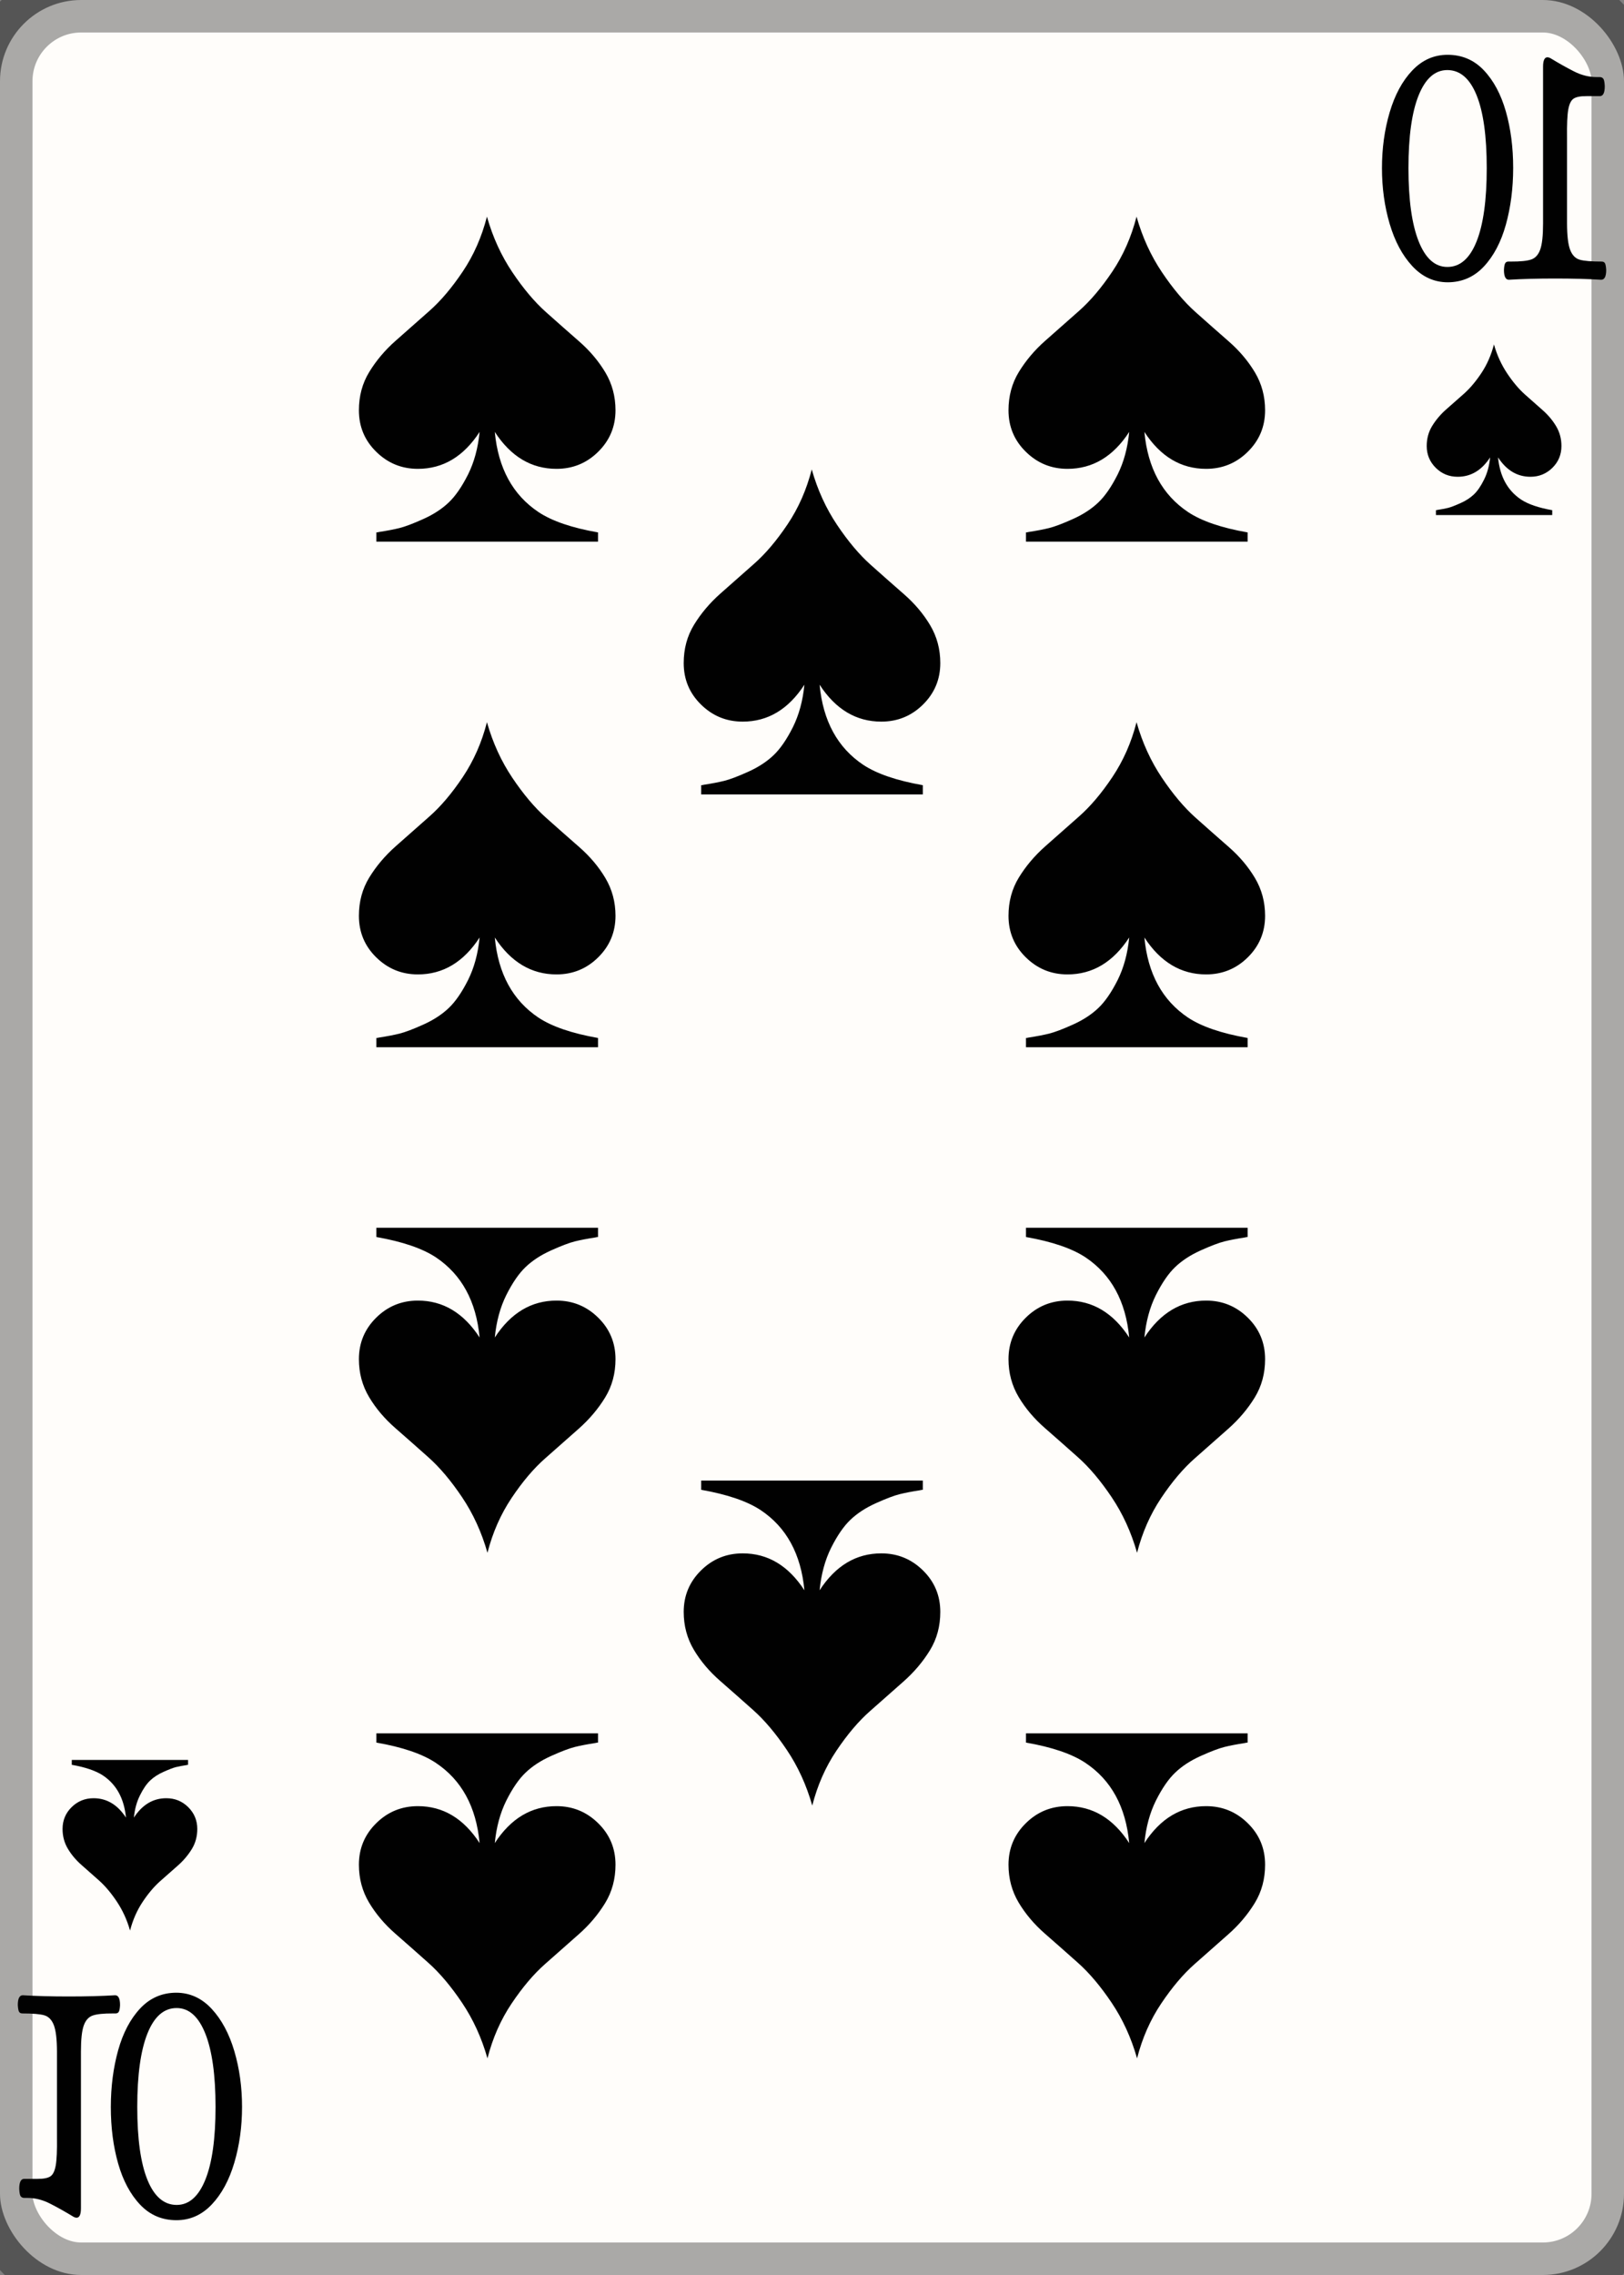 <svg width="25" height="35" id="card-lightspade10">
<rect width="100%" height="100%" fill="#808080" stroke="none"/>
<rect x="0" y="0" rx="1.25" ry="1.25" width="25" height="35.0" stroke="rgba(1,1,1,0.333)" fill="#fffdfa" />
<path d="M7.383 6.645C7.359 6.891 7.3 7.109 7.206 7.298C7.111 7.487 7.012 7.631 6.908 7.73S6.673 7.915 6.514 7.986C6.356 8.057 6.234 8.103 6.149 8.124S5.96 8.165 5.837 8.184C5.818 8.189 5.804 8.191 5.794 8.191V8.333H9.206V8.191C8.804 8.121 8.499 8.017 8.291 7.879C7.894 7.615 7.669 7.203 7.617 6.645C7.863 7.024 8.18 7.213 8.567 7.213C8.818 7.213 9.032 7.125 9.209 6.95S9.475 6.563 9.475 6.312C9.475 6.099 9.423 5.905 9.319 5.73C9.215 5.556 9.08 5.396 8.915 5.252S8.579 4.957 8.404 4.801C8.229 4.645 8.057 4.441 7.887 4.188S7.586 3.65 7.496 3.333C7.416 3.645 7.292 3.927 7.124 4.177S6.784 4.631 6.606 4.787S6.258 5.095 6.092 5.241S5.791 5.548 5.684 5.723S5.525 6.095 5.525 6.312C5.525 6.563 5.613 6.775 5.791 6.95S6.182 7.213 6.433 7.213C6.82 7.213 7.137 7.024 7.383 6.645Z" fill="#010101" />
<path d="M7.617 28.355C7.641 28.109 7.7 27.891 7.794 27.702C7.889 27.513 7.988 27.369 8.092 27.27S8.327 27.085 8.486 27.014C8.644 26.943 8.766 26.897 8.851 26.876S9.04 26.835 9.163 26.816C9.182 26.811 9.196 26.809 9.206 26.809V26.667H5.794V26.809C6.196 26.879 6.501 26.983 6.709 27.121C7.106 27.385 7.331 27.797 7.383 28.355C7.137 27.976 6.82 27.787 6.433 27.787C6.182 27.787 5.968 27.875 5.791 28.05S5.525 28.437 5.525 28.688C5.525 28.901 5.577 29.095 5.681 29.27C5.785 29.444 5.92 29.604 6.085 29.748S6.421 30.043 6.596 30.199C6.771 30.355 6.943 30.559 7.113 30.812S7.414 31.35 7.504 31.667C7.584 31.355 7.708 31.073 7.876 30.823S8.216 30.369 8.394 30.213S8.742 29.905 8.908 29.759S9.209 29.452 9.316 29.277S9.475 28.905 9.475 28.688C9.475 28.437 9.387 28.225 9.209 28.05S8.818 27.787 8.567 27.787C8.18 27.787 7.863 27.976 7.617 28.355Z" fill="#010101" />
<path d="M7.383 14.423C7.359 14.669 7.3 14.887 7.206 15.076C7.111 15.265 7.012 15.409 6.908 15.508S6.673 15.693 6.514 15.764C6.356 15.835 6.234 15.881 6.149 15.902S5.96 15.943 5.837 15.962C5.818 15.967 5.804 15.969 5.794 15.969V16.111H9.206V15.969C8.804 15.898 8.499 15.794 8.291 15.657C7.894 15.392 7.669 14.981 7.617 14.423C7.863 14.801 8.18 14.991 8.567 14.991C8.818 14.991 9.032 14.903 9.209 14.728S9.475 14.34 9.475 14.09C9.475 13.877 9.423 13.683 9.319 13.508C9.215 13.333 9.08 13.174 8.915 13.03S8.579 12.735 8.404 12.579C8.229 12.423 8.057 12.219 7.887 11.966S7.586 11.428 7.496 11.111C7.416 11.423 7.292 11.704 7.124 11.955S6.784 12.409 6.606 12.565S6.258 12.872 6.092 13.019S5.791 13.326 5.684 13.501S5.525 13.872 5.525 14.09C5.525 14.34 5.613 14.553 5.791 14.728S6.182 14.991 6.433 14.991C6.82 14.991 7.137 14.801 7.383 14.423Z" fill="#010101" />
<path d="M7.617 20.577C7.641 20.331 7.7 20.113 7.794 19.924C7.889 19.735 7.988 19.591 8.092 19.492S8.327 19.307 8.486 19.236C8.644 19.165 8.766 19.119 8.851 19.098S9.04 19.057 9.163 19.038C9.182 19.033 9.196 19.031 9.206 19.031V18.889H5.794V19.031C6.196 19.102 6.501 19.206 6.709 19.343C7.106 19.608 7.331 20.019 7.383 20.577C7.137 20.199 6.82 20.009 6.433 20.009C6.182 20.009 5.968 20.097 5.791 20.272S5.525 20.66 5.525 20.91C5.525 21.123 5.577 21.317 5.681 21.492C5.785 21.667 5.92 21.826 6.085 21.97S6.421 22.265 6.596 22.421C6.771 22.577 6.943 22.781 7.113 23.034S7.414 23.572 7.504 23.889C7.584 23.577 7.708 23.296 7.876 23.045S8.216 22.591 8.394 22.435S8.742 22.128 8.908 21.981S9.209 21.674 9.316 21.499S9.475 21.128 9.475 20.91C9.475 20.66 9.387 20.447 9.209 20.272S8.818 20.009 8.567 20.009C8.18 20.009 7.863 20.199 7.617 20.577Z" fill="#010101" />
<path d="M17.383 6.645C17.359 6.891 17.3 7.109 17.206 7.298C17.111 7.487 17.012 7.631 16.908 7.73S16.673 7.915 16.514 7.986C16.356 8.057 16.234 8.103 16.149 8.124S15.96 8.165 15.837 8.184C15.818 8.189 15.804 8.191 15.794 8.191V8.333H19.206V8.191C18.804 8.121 18.499 8.017 18.291 7.879C17.894 7.615 17.669 7.203 17.617 6.645C17.863 7.024 18.18 7.213 18.567 7.213C18.818 7.213 19.032 7.125 19.209 6.95S19.475 6.563 19.475 6.312C19.475 6.099 19.423 5.905 19.319 5.73C19.215 5.556 19.08 5.396 18.915 5.252S18.579 4.957 18.404 4.801C18.229 4.645 18.057 4.441 17.887 4.188S17.586 3.65 17.496 3.333C17.416 3.645 17.292 3.927 17.124 4.177S16.784 4.631 16.606 4.787S16.258 5.095 16.092 5.241S15.791 5.548 15.684 5.723S15.525 6.095 15.525 6.312C15.525 6.563 15.613 6.775 15.791 6.95S16.182 7.213 16.433 7.213C16.82 7.213 17.137 7.024 17.383 6.645Z" fill="#010101" />
<path d="M17.617 28.355C17.641 28.109 17.7 27.891 17.794 27.702C17.889 27.513 17.988 27.369 18.092 27.27S18.327 27.085 18.486 27.014C18.644 26.943 18.766 26.897 18.851 26.876S19.04 26.835 19.163 26.816C19.182 26.811 19.196 26.809 19.206 26.809V26.667H15.794V26.809C16.196 26.879 16.501 26.983 16.709 27.121C17.106 27.385 17.331 27.797 17.383 28.355C17.137 27.976 16.82 27.787 16.433 27.787C16.182 27.787 15.968 27.875 15.791 28.05S15.525 28.437 15.525 28.688C15.525 28.901 15.577 29.095 15.681 29.27C15.785 29.444 15.92 29.604 16.085 29.748S16.421 30.043 16.596 30.199C16.771 30.355 16.943 30.559 17.113 30.812S17.414 31.35 17.504 31.667C17.584 31.355 17.708 31.073 17.876 30.823S18.216 30.369 18.394 30.213S18.742 29.905 18.908 29.759S19.209 29.452 19.316 29.277S19.475 28.905 19.475 28.688C19.475 28.437 19.387 28.225 19.209 28.05S18.818 27.787 18.567 27.787C18.18 27.787 17.863 27.976 17.617 28.355Z" fill="#010101" />
<path d="M17.383 14.423C17.359 14.669 17.3 14.887 17.206 15.076C17.111 15.265 17.012 15.409 16.908 15.508S16.673 15.693 16.514 15.764C16.356 15.835 16.234 15.881 16.149 15.902S15.96 15.943 15.837 15.962C15.818 15.967 15.804 15.969 15.794 15.969V16.111H19.206V15.969C18.804 15.898 18.499 15.794 18.291 15.657C17.894 15.392 17.669 14.981 17.617 14.423C17.863 14.801 18.18 14.991 18.567 14.991C18.818 14.991 19.032 14.903 19.209 14.728S19.475 14.34 19.475 14.09C19.475 13.877 19.423 13.683 19.319 13.508C19.215 13.333 19.08 13.174 18.915 13.03S18.579 12.735 18.404 12.579C18.229 12.423 18.057 12.219 17.887 11.966S17.586 11.428 17.496 11.111C17.416 11.423 17.292 11.704 17.124 11.955S16.784 12.409 16.606 12.565S16.258 12.872 16.092 13.019S15.791 13.326 15.684 13.501S15.525 13.872 15.525 14.09C15.525 14.34 15.613 14.553 15.791 14.728S16.182 14.991 16.433 14.991C16.82 14.991 17.137 14.801 17.383 14.423Z" fill="#010101" />
<path d="M17.617 20.577C17.641 20.331 17.7 20.113 17.794 19.924C17.889 19.735 17.988 19.591 18.092 19.492S18.327 19.307 18.486 19.236C18.644 19.165 18.766 19.119 18.851 19.098S19.04 19.057 19.163 19.038C19.182 19.033 19.196 19.031 19.206 19.031V18.889H15.794V19.031C16.196 19.102 16.501 19.206 16.709 19.343C17.106 19.608 17.331 20.019 17.383 20.577C17.137 20.199 16.82 20.009 16.433 20.009C16.182 20.009 15.968 20.097 15.791 20.272S15.525 20.66 15.525 20.91C15.525 21.123 15.577 21.317 15.681 21.492C15.785 21.667 15.92 21.826 16.085 21.97S16.421 22.265 16.596 22.421C16.771 22.577 16.943 22.781 17.113 23.034S17.414 23.572 17.504 23.889C17.584 23.577 17.708 23.296 17.876 23.045S18.216 22.591 18.394 22.435S18.742 22.128 18.908 21.981S19.209 21.674 19.316 21.499S19.475 21.128 19.475 20.91C19.475 20.66 19.387 20.447 19.209 20.272S18.818 20.009 18.567 20.009C18.18 20.009 17.863 20.199 17.617 20.577Z" fill="#010101" />
<path d="M12.383 10.534C12.359 10.78 12.3 10.998 12.206 11.187C12.111 11.376 12.012 11.52 11.908 11.619S11.673 11.804 11.514 11.875C11.356 11.946 11.234 11.992 11.149 12.013S10.96 12.054 10.837 12.073C10.818 12.078 10.804 12.08 10.794 12.08V12.222H14.206V12.08C13.804 12.009 13.499 11.905 13.291 11.768C12.894 11.504 12.669 11.092 12.617 10.534C12.863 10.913 13.18 11.102 13.567 11.102C13.818 11.102 14.032 11.014 14.209 10.839S14.475 10.452 14.475 10.201C14.475 9.988 14.423 9.794 14.319 9.619C14.215 9.444 14.08 9.285 13.915 9.141S13.579 8.846 13.404 8.69C13.229 8.534 13.057 8.33 12.887 8.077S12.586 7.539 12.496 7.222C12.416 7.534 12.292 7.816 12.124 8.066S11.784 8.52 11.606 8.676S11.258 8.983 11.092 9.13S10.791 9.437 10.684 9.612S10.525 9.983 10.525 10.201C10.525 10.452 10.613 10.664 10.791 10.839S11.182 11.102 11.433 11.102C11.82 11.102 12.137 10.913 12.383 10.534Z" fill="#010101" />
<path d="M12.617 24.466C12.641 24.22 12.7 24.002 12.794 23.813C12.889 23.624 12.988 23.48 13.092 23.381S13.327 23.196 13.486 23.125C13.644 23.054 13.766 23.008 13.851 22.987S14.04 22.946 14.163 22.927C14.182 22.922 14.196 22.92 14.206 22.92V22.778H10.794V22.92C11.196 22.991 11.501 23.095 11.709 23.232C12.106 23.496 12.331 23.908 12.383 24.466C12.137 24.087 11.82 23.898 11.433 23.898C11.182 23.898 10.968 23.986 10.791 24.161S10.525 24.548 10.525 24.799C10.525 25.012 10.577 25.206 10.681 25.381C10.785 25.556 10.92 25.715 11.085 25.859S11.421 26.154 11.596 26.31C11.771 26.466 11.943 26.67 12.113 26.923S12.414 27.461 12.504 27.778C12.584 27.466 12.708 27.184 12.876 26.934S13.216 26.48 13.394 26.324S13.742 26.017 13.908 25.87S14.209 25.563 14.316 25.388S14.475 25.017 14.475 24.799C14.475 24.548 14.387 24.336 14.209 24.161S13.818 23.898 13.567 23.898C13.18 23.898 12.863 24.087 12.617 24.466Z" fill="#010101" />
<path d="M24.726 4.152Q24.721 4.075 24.707 4.05T24.658 4.024Q24.42 4.024 24.32 3.996T24.172 3.846T24.123 3.439V2.115Q24.119 1.816 24.142 1.686T24.225 1.517T24.42 1.479H24.628Q24.704 1.479 24.704 1.326Q24.7 1.231 24.679 1.208T24.626 1.186H24.581Q24.403 1.186 24.233 1.1T23.864 0.893Q23.839 0.881 23.822 0.881Q23.754 0.881 23.754 1.027V3.439Q23.754 3.719 23.71 3.84T23.57 3.993T23.262 4.024H23.22Q23.186 4.024 23.171 4.05T23.152 4.152Q23.152 4.304 23.228 4.304Q23.533 4.285 23.941 4.285Q24.344 4.285 24.649 4.304Q24.726 4.304 24.726 4.152ZM22.842 4.101Q23.069 3.859 23.181 3.458T23.294 2.586Q23.294 2.109 23.181 1.714T22.842 1.081T22.284 0.843Q21.97 0.843 21.741 1.084T21.393 1.727T21.274 2.586T21.393 3.445T21.741 4.094T22.284 4.343Q22.615 4.343 22.842 4.101ZM21.839 3.713Q21.682 3.318 21.682 2.586T21.839 1.466T22.28 1.078Q22.573 1.078 22.73 1.463T22.887 2.586T22.73 3.716T22.28 4.107Q21.996 4.107 21.839 3.713Z" fill="#010101" />
<path d="M22.939 7.037C22.926 7.167 22.895 7.281 22.845 7.38C22.796 7.479 22.744 7.555 22.689 7.607S22.566 7.704 22.482 7.741C22.399 7.778 22.335 7.803 22.291 7.814S22.191 7.835 22.127 7.845C22.117 7.848 22.109 7.849 22.105 7.849V7.924H23.895V7.849C23.684 7.812 23.524 7.757 23.415 7.685C23.207 7.546 23.089 7.33 23.061 7.037C23.191 7.236 23.357 7.335 23.56 7.335C23.692 7.335 23.804 7.289 23.897 7.198S24.037 6.994 24.037 6.862C24.037 6.751 24.01 6.649 23.955 6.557C23.9 6.465 23.83 6.382 23.743 6.306S23.567 6.151 23.475 6.069C23.383 5.987 23.292 5.88 23.203 5.747S23.045 5.465 22.998 5.299C22.956 5.462 22.891 5.61 22.803 5.742S22.624 5.98 22.531 6.062S22.348 6.223 22.261 6.3S22.103 6.462 22.047 6.553S21.963 6.748 21.963 6.862C21.963 6.994 22.01 7.106 22.103 7.198S22.308 7.335 22.44 7.335C22.643 7.335 22.809 7.236 22.939 7.037Z" fill="#010101" />
<path d="M0.274 30.848Q0.279 30.925 0.293 30.95T0.342 30.976Q0.58 30.976 0.68 31.004T0.828 31.154T0.877 31.561V32.885Q0.881 33.184 0.858 33.314T0.775 33.483T0.58 33.521H0.372Q0.296 33.521 0.296 33.674Q0.3 33.769 0.321 33.792T0.374 33.814H0.419Q0.597 33.814 0.767 33.9T1.136 34.107Q1.161 34.119 1.178 34.119Q1.246 34.119 1.246 33.973V31.561Q1.246 31.281 1.29 31.16T1.43 31.007T1.738 30.976H1.78Q1.814 30.976 1.829 30.95T1.848 30.848Q1.848 30.696 1.772 30.696Q1.467 30.715 1.059 30.715Q0.656 30.715 0.351 30.696Q0.274 30.696 0.274 30.848ZM2.158 30.899Q1.931 31.141 1.819 31.542T1.706 32.414Q1.706 32.891 1.819 33.286T2.158 33.919T2.716 34.157Q3.03 34.157 3.259 33.916T3.607 33.273T3.726 32.414T3.607 31.555T3.259 30.906T2.716 30.657Q2.385 30.657 2.158 30.899ZM3.161 31.287Q3.318 31.682 3.318 32.414T3.161 33.534T2.72 33.922Q2.427 33.922 2.27 33.537T2.113 32.414T2.27 31.284T2.72 30.893Q3.004 30.893 3.161 31.287Z" fill="#010101" />
<path d="M2.061 27.963C2.074 27.833 2.105 27.719 2.155 27.62C2.204 27.521 2.256 27.445 2.311 27.393S2.434 27.296 2.518 27.259C2.601 27.222 2.665 27.197 2.709 27.186S2.809 27.165 2.873 27.155C2.883 27.152 2.891 27.151 2.895 27.151V27.076H1.105V27.151C1.316 27.188 1.476 27.243 1.585 27.315C1.793 27.454 1.911 27.67 1.939 27.963C1.809 27.764 1.643 27.665 1.44 27.665C1.308 27.665 1.196 27.711 1.103 27.802S0.963 28.006 0.963 28.138C0.963 28.249 0.99 28.351 1.045 28.443C1.1 28.535 1.17 28.618 1.257 28.694S1.433 28.849 1.525 28.931C1.617 29.013 1.708 29.12 1.797 29.253S1.955 29.535 2.002 29.701C2.044 29.538 2.109 29.39 2.197 29.258S2.376 29.02 2.469 28.938S2.652 28.777 2.739 28.7S2.897 28.538 2.953 28.447S3.037 28.252 3.037 28.138C3.037 28.006 2.99 27.894 2.897 27.802S2.692 27.665 2.56 27.665C2.357 27.665 2.191 27.764 2.061 27.963Z" fill="#010101" />
</svg>
